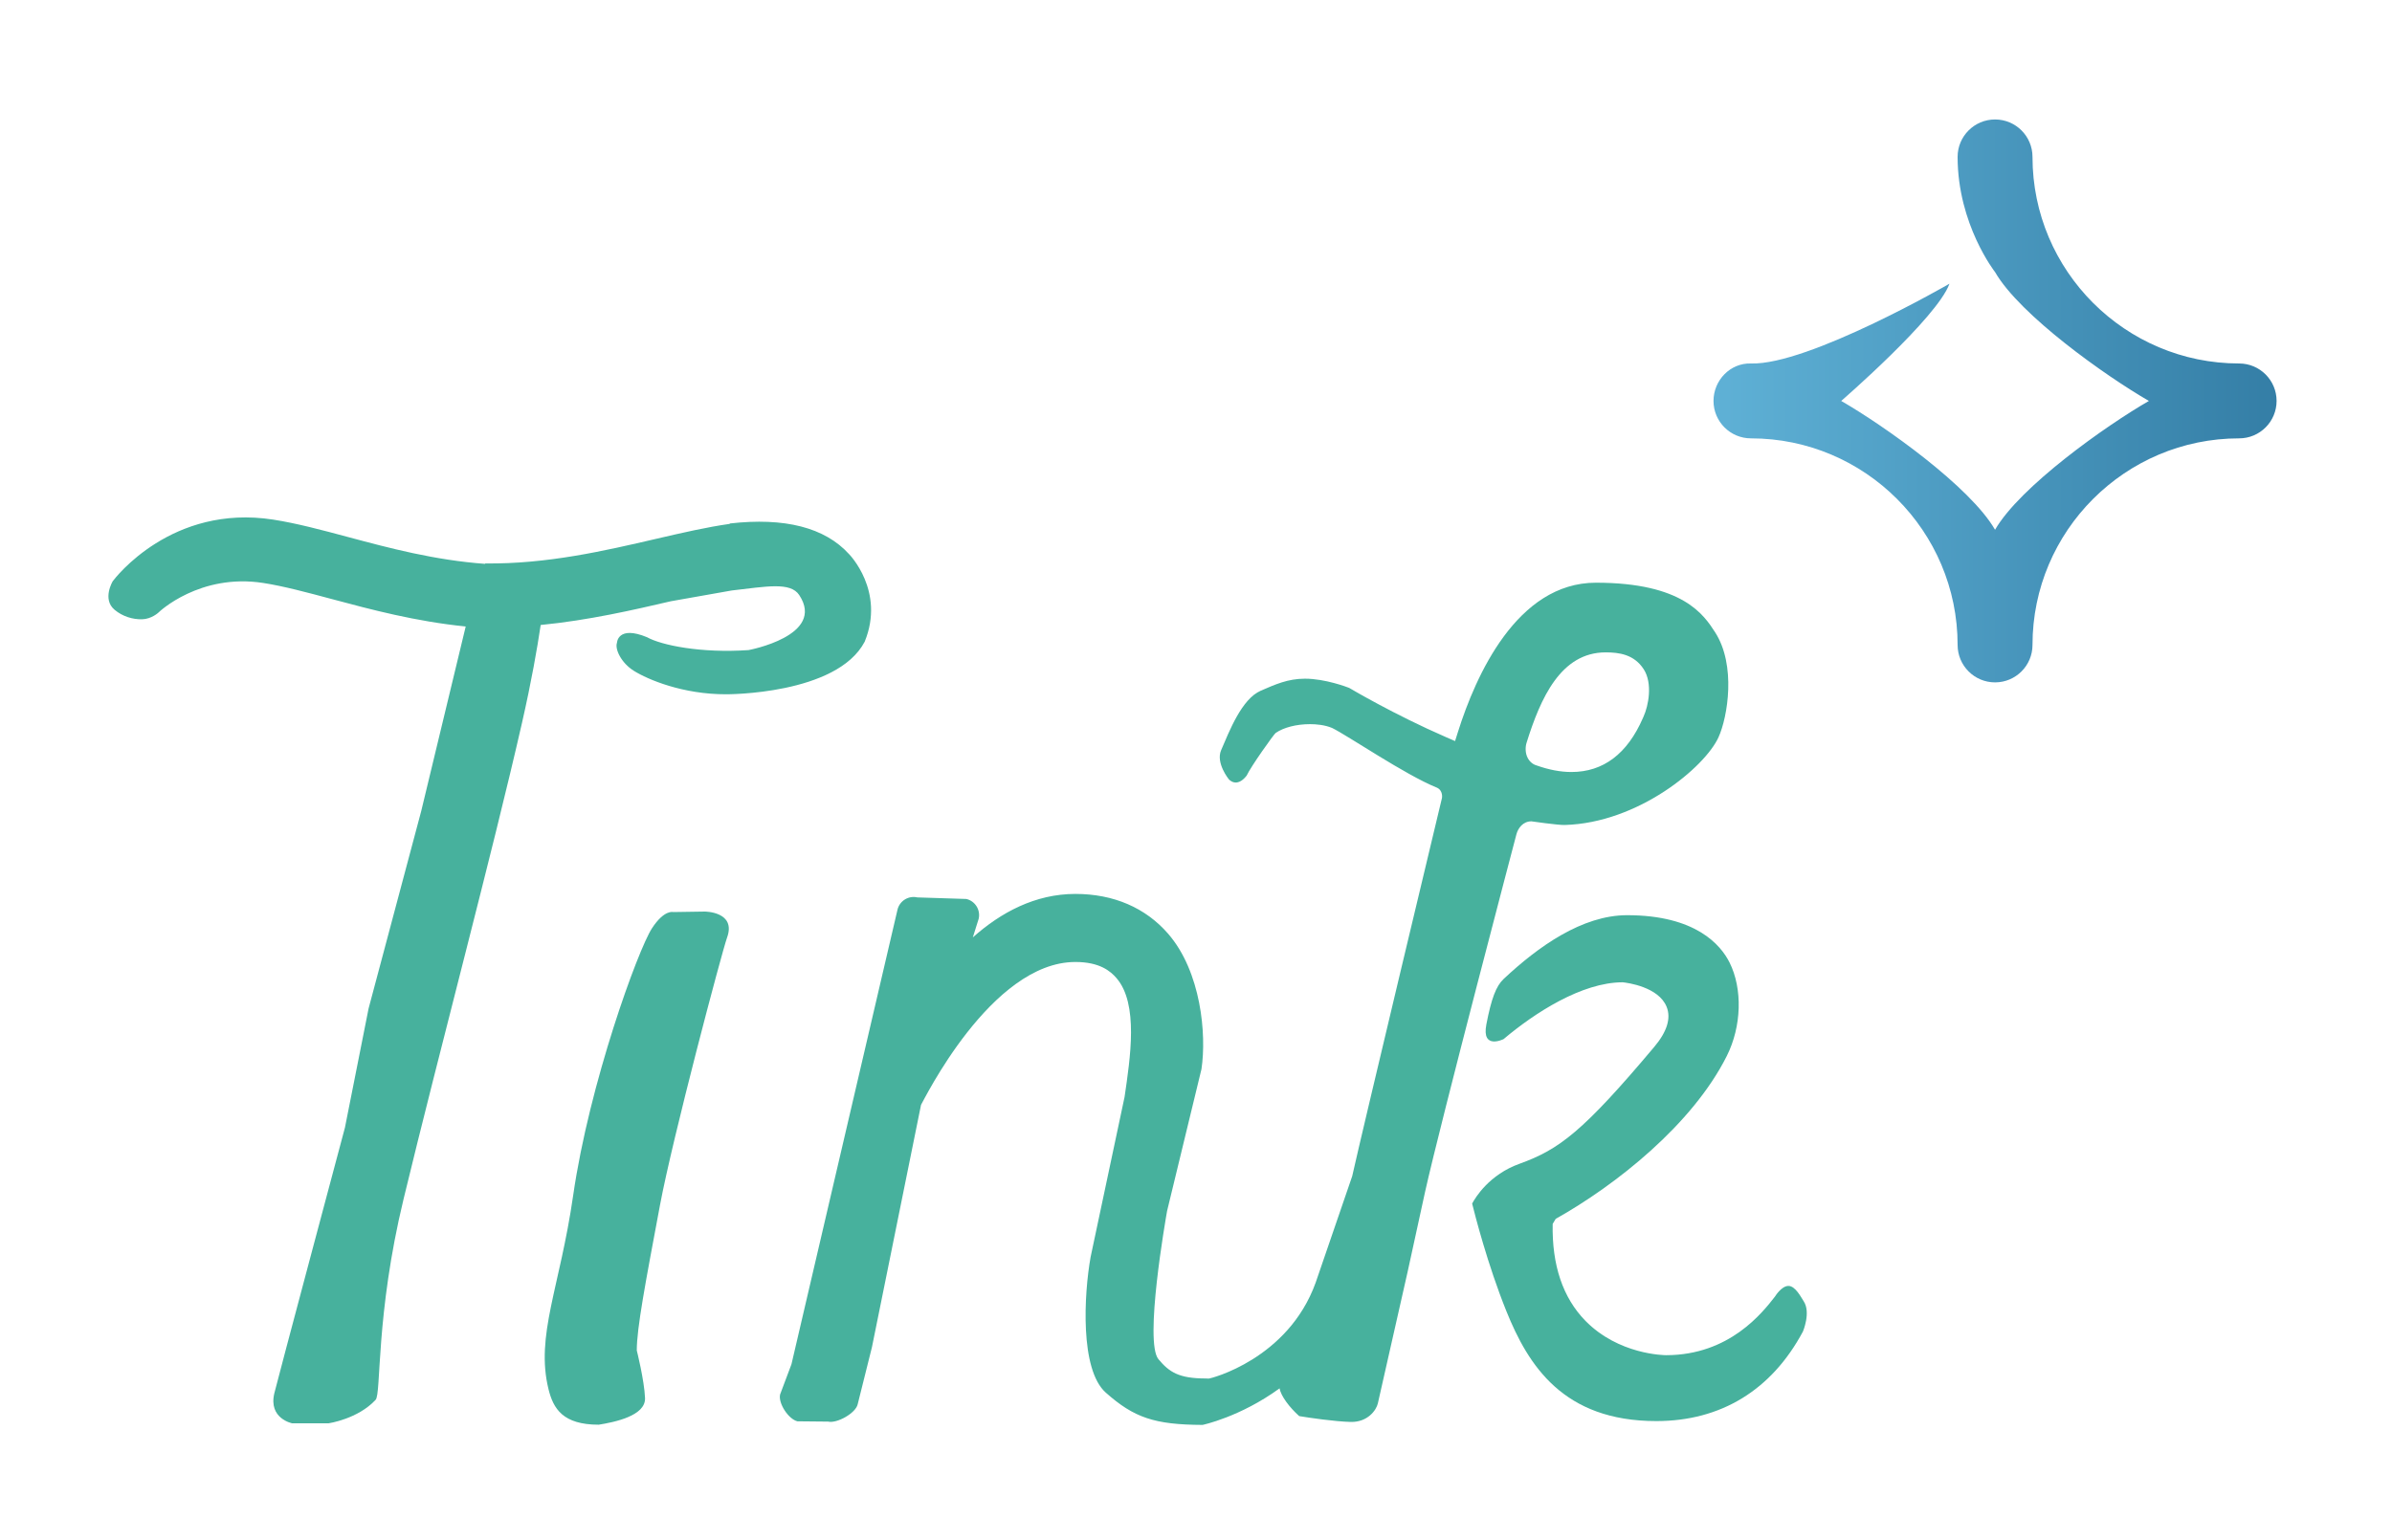 <?xml version="1.0" encoding="utf-8"?>
<!-- Generator: Adobe Illustrator 16.0.0, SVG Export Plug-In . SVG Version: 6.00 Build 0)  -->
<!DOCTYPE svg PUBLIC "-//W3C//DTD SVG 1.1//EN" "http://www.w3.org/Graphics/SVG/1.1/DTD/svg11.dtd">
<svg version="1.1" id="Layer_1" xmlns="http://www.w3.org/2000/svg" xmlns:xlink="http://www.w3.org/1999/xlink" x="0px" y="0px"
	 width="841.89px" height="542.119px" viewBox="0 0 841.89 542.119" enable-background="new 0 0 841.89 542.119"
	 xml:space="preserve">
<linearGradient id="SVGID_1_" gradientUnits="userSpaceOnUse" x1="2440.442" y1="1978.503" x2="2440.442" y2="1780.323" gradientTransform="matrix(0 -1 -1 0 2581.591 2581.591)">
	<stop  offset="0" style="stop-color:#5FB1D6"/>
	<stop  offset="1" style="stop-color:#347EA6"/>
</linearGradient>
<path fill="url(#SVGID_1_)" d="M689.001,55.24c0-7.276,5.902-13.179,13.177-13.179c7.277,0,13.181,5.903,13.181,13.179
	c0,40.104,32.63,72.728,72.729,72.728c7.279,0,13.181,5.904,13.181,13.184c0,7.276-5.901,13.179-13.181,13.179
	c-40.099,0-72.729,32.628-72.729,72.727c0,7.276-5.903,13.182-13.181,13.182c-7.274,0-13.177-5.905-13.177-13.182
	c0-40.099-32.63-72.727-72.732-72.727c-7.279,0-13.181-5.903-13.181-13.179c0-7.28,5.901-13.411,13.181-13.184
	c20.186,0.635,69.871-28.088,69.871-28.088c-4.392,12.082-38.11,41.272-38.11,41.272c15.181,8.748,45.397,30.179,54.148,45.358
	c8.755-15.179,38.972-36.61,54.148-45.358c-15.177-8.753-45.394-30.189-54.148-45.368C702.178,95.783,689.001,79.015,689.001,55.24z
	"/>
<path fill="#47B19D" d="M298.833,195.086c-8.498-9.363-22.625-12.991-41.992-10.785l0.005,0.138
	c-7.92,1.108-16.619,3.109-25.838,5.249c-18.065,4.203-38.535,8.953-60.25,8.678l-0.004,0.148
	c-17.813-1.305-33.816-5.575-48.173-9.425c-9.305-2.494-18.093-4.85-26.42-6.152c-35.686-5.54-55.654,20.574-56.484,21.689
	c0,0-3.812,6.34,0.669,10.071c2.814,2.341,6.316,3.403,9.663,3.329c3.336-0.077,5.778-2.377,5.778-2.377
	c0.118-0.17,14.515-13.896,36.896-10.404c7.127,1.113,15.349,3.313,24.057,5.649c14.021,3.762,29.525,7.881,47.17,9.672
	l-15.664,65.015l-18.516,69.471l-8.322,41.927c0,0-23.882,89.462-24.856,93.553c-2.119,8.918,6.274,10.558,6.274,10.558h12.839
	c0,0,10.303-1.502,16.544-8.273c2.017-2.188-0.032-29.861,9.841-70.712c12.417-51.368,31.271-121.918,41.66-167.552
	c3.352-14.7,5.375-26.346,6.59-34.517c16.888-1.652,32.536-5.272,45.821-8.359l21.405-3.787c12.165-1.384,20.65-3.11,23.775,1.611
	c9.457,14.339-17.845,19.37-17.845,19.37c-16.792,1.157-30.698-1.72-35.726-4.532c-10.35-4.282-10.576,1.946-10.576,1.946
	c-0.817,2.259,1.526,7.142,5.939,9.89c4.956,3.097,17.313,8.299,32.502,8.255c0,0,38.909,0.221,48.742-18.508
	C311.643,208.039,298.833,195.086,298.833,195.086z"/>
<g>
	<g>
		<path fill="#47B19D" d="M624.748,456.432c-4.384,5.649-16.038,20.677-38.362,20.677c-0.682-0.004-16.739-0.191-28.393-12.112
			c-7.925-8.107-11.801-19.582-11.513-34.102l1.068-1.78c21.188-11.895,48.145-33.221,60.24-57.396
			c5.196-10.387,5.577-23.588,0.945-32.859c-3.113-6.218-11.938-16.657-36.039-16.657c-15.844,0-31.316,11.061-43.474,22.454
			c-2.666,2.501-4.331,6.934-6.08,16.009c-1.746,9.077,6.072,5.156,6.072,5.156c10.878-9.179,27.512-19.996,41.935-19.996
			c1.485,0.154,12.603,1.56,15.444,8.642c1.607,4.007,0.149,8.736-4.323,14.062c-25.068,29.801-33.442,36.138-47.454,41.183
			c-10.615,3.815-15.485,11.783-16.679,14.023c0.93,3.772,5.435,21.462,12.019,37.798c7.721,19.176,20.031,38.774,52.809,38.774
			c22.715,0,40.559-10.896,51.592-31.512c0,0,2.894-6.774,0.242-10.721c-0.839-1.254-2.878-5.353-5.334-5.353
			C627.003,452.722,624.748,456.432,624.748,456.432z"/>
	</g>
</g>
<g>
	<path fill="#47B19D" d="M210.731,501.585c-12.598,0-15.99-5.609-17.686-12.532c-4.625-18.85,4.016-35.751,8.674-68.11
		c5.689-39.506,22.843-86.58,27.745-94.121c4.323-6.652,7.473-5.724,7.473-5.724l11.128-0.17c0,0,11.126,0,7.843,9.129
		c-1.84,5.122-19.205,70.668-23.607,94.162c-5.206,27.821-8.179,43.367-8.179,51.221c0,0,2.643,10.473,2.905,16.751
		C227.288,498.476,216.227,500.699,210.731,501.585z"/>
</g>
<g>
	<path fill="none" d="M565.125,229.675c-15.778,0-22.93,16.103-27.842,31.854c-0.418,1.334-0.553,3.541,0.446,5.387
		c0.698,1.29,1.814,2.207,3.065,2.555c4.322,1.542,8.45,2.323,12.271,2.323c11.206,0,19.67-6.376,25.153-18.953l0.252-0.577
		c1.725-3.79,3.264-11.663,0.053-16.649C575.141,230.382,569.857,229.675,565.125,229.675z"/>
	<path fill="#47B19D" d="M550.707,290.448c25.937-0.715,49.369-20.394,54.135-30.872c3.264-7.176,6.264-25.386-1.176-36.953
		c-3.942-6.109-11.269-17.476-41.967-17.476c-27.834,0-42.349,32.852-48.523,52.43l-1.047,3.325l-3.198-1.387
		c-18.209-7.909-33.917-17.238-34.079-17.338c-0.621-0.246-8.403-3.239-15.56-3.239c-6.012,0-10.447,2.025-15.562,4.237
		c-6.698,2.893-11.078,14.294-13.943,20.941c-1.94,4.507,2.688,10.208,2.688,10.208s2.723,3.318,6.291-1.246
		c1.478-3.206,9.595-14.603,10.212-15.026c2.802-1.944,7.323-3.106,12.085-3.106c2.094,0,5.143,0.234,7.793,1.343
		c5.581,2.728,25.662,16.47,36.791,20.974c2.326,0.974,1.88,3.643,1.88,3.643c-0.276,1.161-27.878,116.47-31.6,133.173
		l-12.876,37.518c-9.705,26.912-37.011,33.792-37.668,33.752l-0.99-0.041c-9.553,0-12.882-2.28-16.654-6.771
		c-5.07-6.039,2.504-49.188,3.028-52.187l12.104-49.951c1.839-12.218-0.134-34.295-11.732-47.666
		c-7.934-9.141-19.182-14.019-32.636-14.019c-14.189,0-26.259,6.543-36.104,15.302l2.056-6.531c0.732-3.121-1.227-6.267-4.344-6.993
		l-17.238-0.549c-3.121-0.729-6.265,1.226-6.994,4.349l-37.309,159.991l-4,10.646c-0.729,3.121,2.973,8.729,6.094,9.458
		l10.797,0.105c3.117,0.728,9.677-2.954,10.405-6.071l5.03-20.146l17.273-85.306c0.709-1.011,24.567-50.292,54.334-50.292
		c8.582,0,12.375,3.251,14.476,5.694c7.81,9.068,4.83,28.105,2.827,41.82l-11.952,56.356c-2.338,13.09-3.808,39.621,5.342,47.742
		c9.939,8.825,17.149,11.29,34.058,11.366c0,0,13.221-2.756,27.119-12.876c0.405,2.667,3.543,6.782,6.896,9.775
		c3.215,0.544,12.645,1.936,18.156,2.054c5.967,0.125,8.99-4.169,9.522-6.511l10.525-46.53c2.16-9.98,4.315-19.929,6.117-28.034
		c5.643-25.293,31.871-124.81,32.128-125.796c0.551-2.11,2.264-4.579,5.272-4.579C538.988,289.16,548.332,290.513,550.707,290.448z
		 M578.47,252.264l-0.252,0.577c-5.483,12.577-13.947,18.953-25.153,18.953c-3.82,0-7.948-0.781-12.271-2.323
		c-1.251-0.348-2.367-1.265-3.065-2.555c-0.999-1.846-0.864-4.053-0.446-5.387c4.912-15.752,12.063-31.854,27.842-31.854
		c4.732,0,10.017,0.707,13.398,5.939C581.734,240.601,580.195,248.474,578.47,252.264"/>
</g>
</svg>
